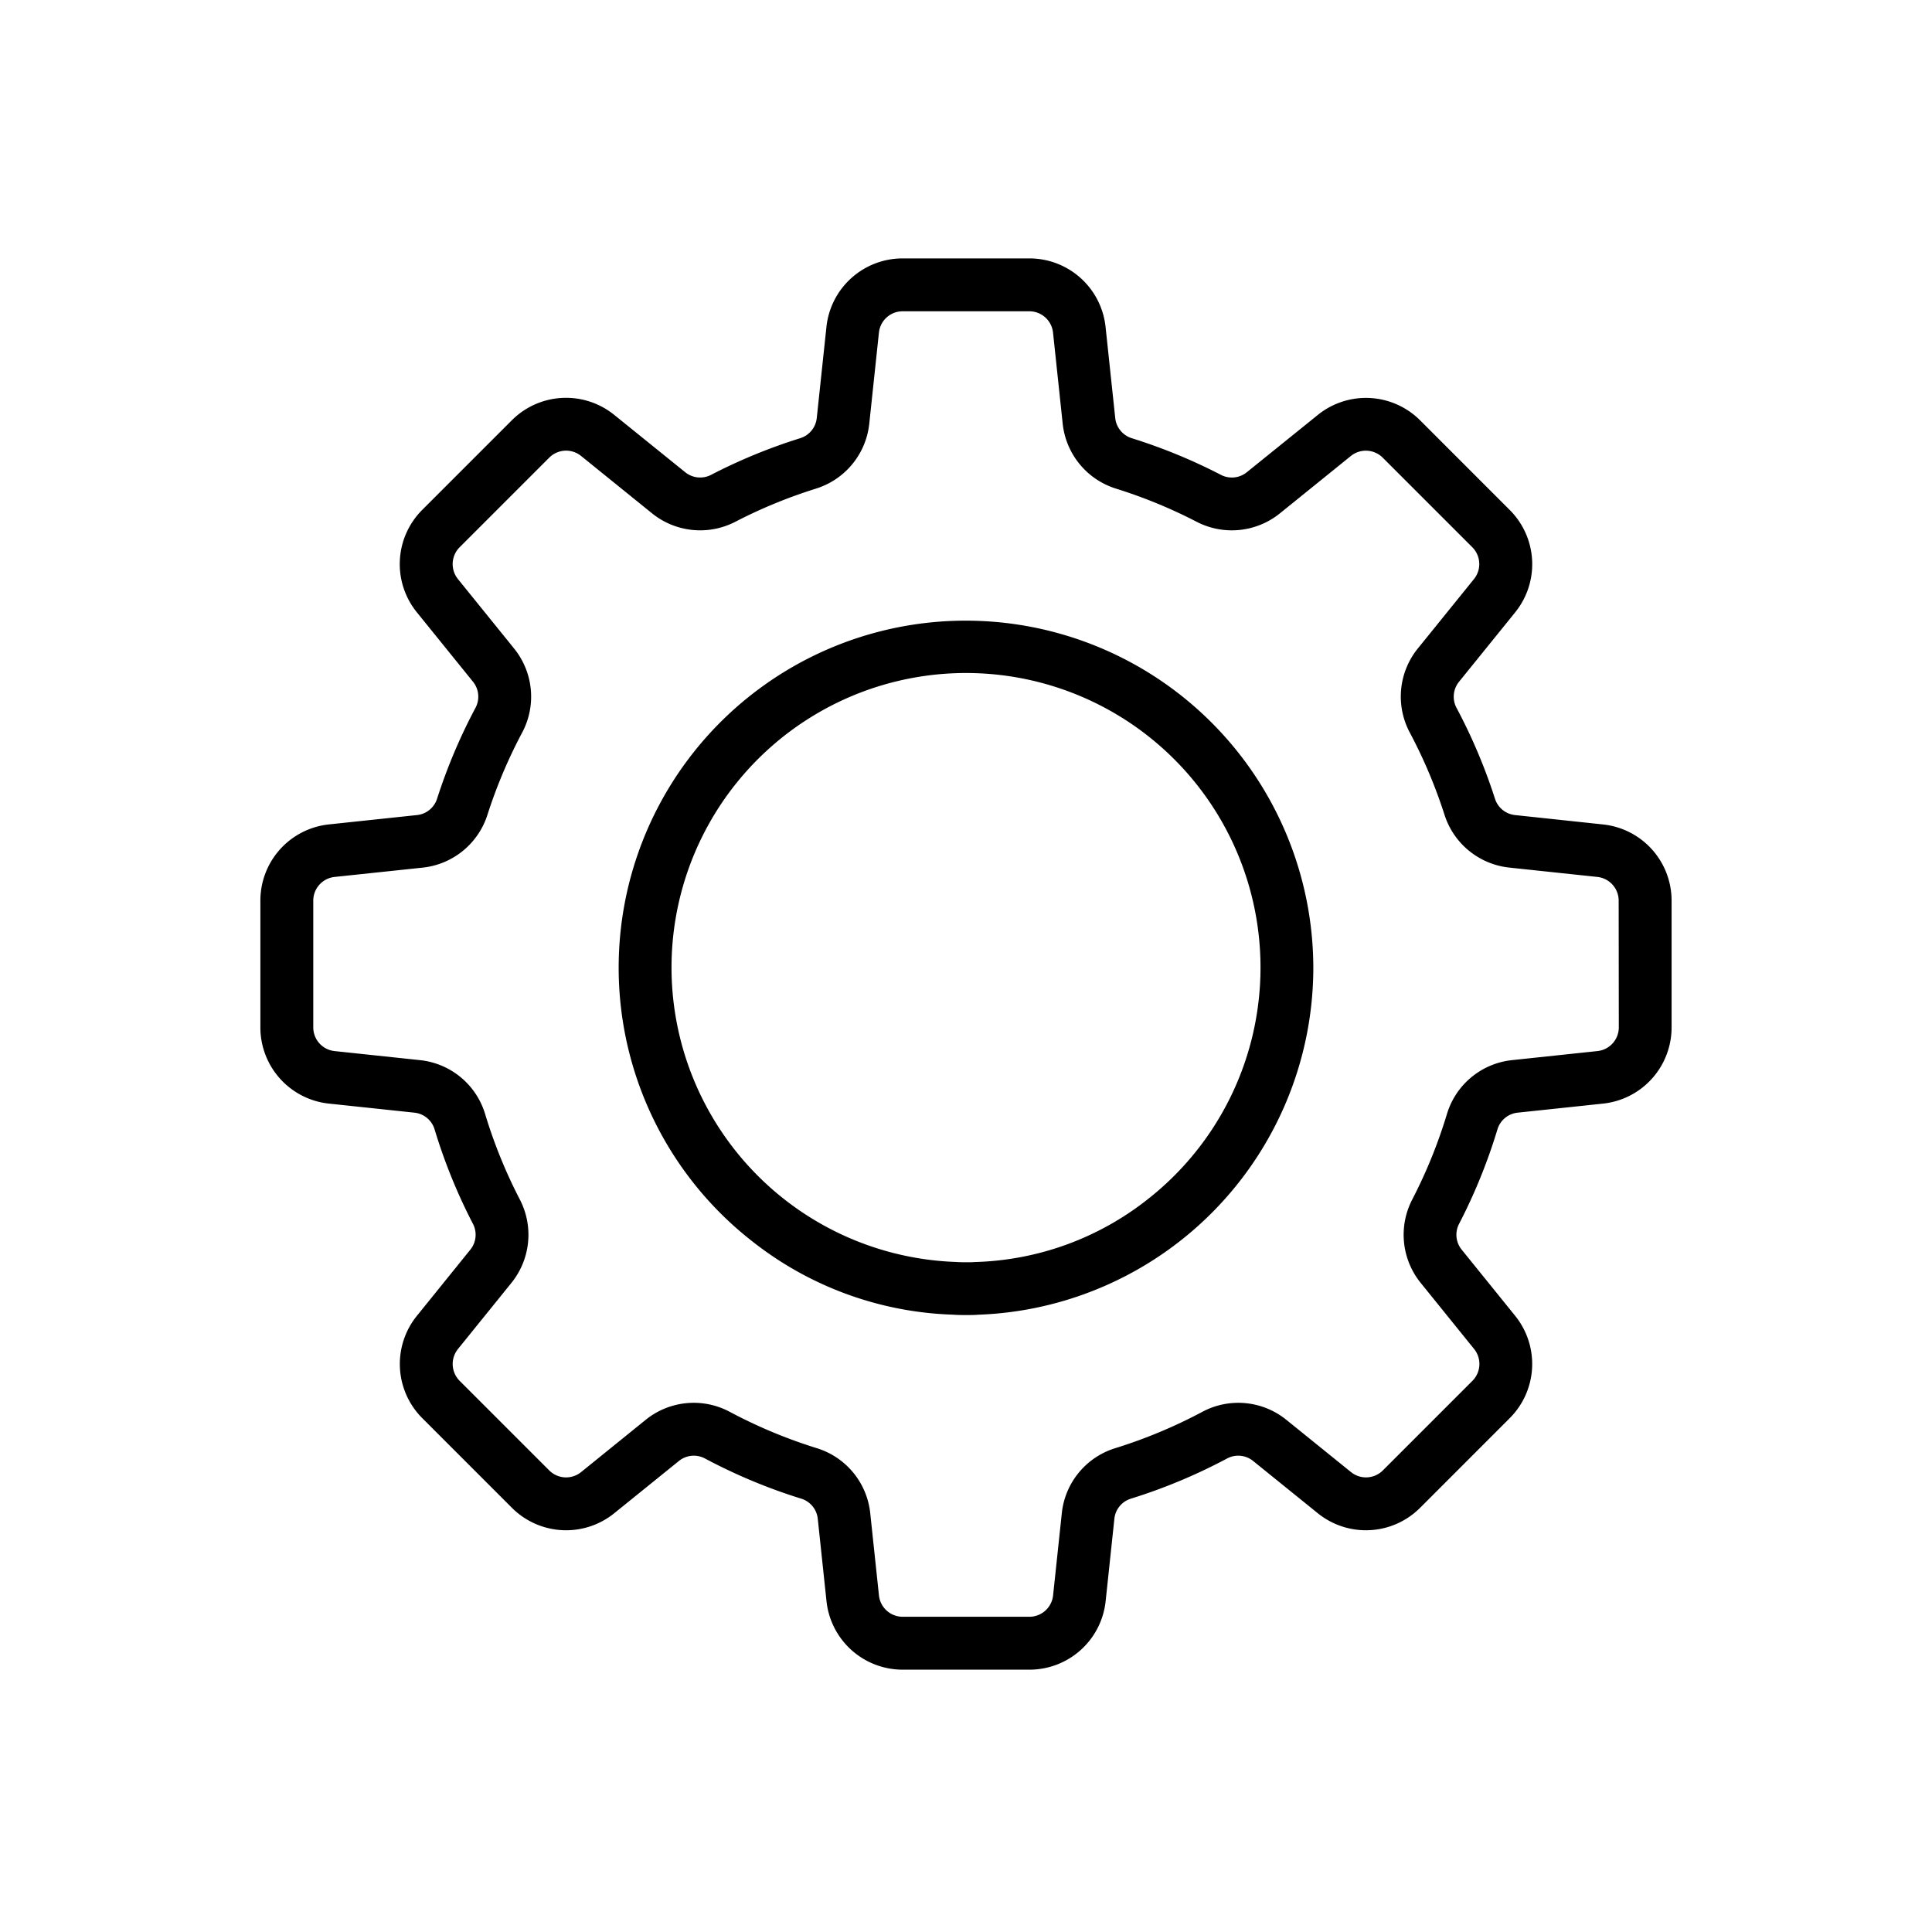 <?xml version="1.0" encoding="UTF-8"?>
<svg xmlns="http://www.w3.org/2000/svg" width="512" height="512" viewBox="0 0 128 128"><g><path d="M106.205,54.622,100.374,54a1.565,1.565,0,0,1-1.327-1.08A36.78,36.78,0,0,0,96.5,46.9a1.571,1.571,0,0,1,.162-1.728l3.72-4.6a5.074,5.074,0,0,0-.361-6.788l-5.929-5.93a5.074,5.074,0,0,0-6.788-.36L82.6,31.29a1.574,1.574,0,0,1-1.712.17,36.584,36.584,0,0,0-5.9-2.426,1.572,1.572,0,0,1-1.1-1.333l-.641-6.037a5.073,5.073,0,0,0-5.054-4.544H59.808a5.073,5.073,0,0,0-5.055,4.545L54.112,27.7a1.572,1.572,0,0,1-1.1,1.333,36.584,36.584,0,0,0-5.9,2.426,1.573,1.573,0,0,1-1.712-.171l-4.705-3.8a5.075,5.075,0,0,0-6.788.36l-5.93,5.93a5.074,5.074,0,0,0-.36,6.788l3.72,4.6A1.571,1.571,0,0,1,31.5,46.9a36.78,36.78,0,0,0-2.546,6.027A1.565,1.565,0,0,1,27.627,54l-5.831.619a5.073,5.073,0,0,0-4.545,5.054v8.387A5.074,5.074,0,0,0,21.8,73.117l5.656.6a1.566,1.566,0,0,1,1.336,1.105,36.582,36.582,0,0,0,2.544,6.263,1.568,1.568,0,0,1-.174,1.707l-3.54,4.382a5.073,5.073,0,0,0,.36,6.787l5.93,5.931a5.074,5.074,0,0,0,6.788.36l4.281-3.46a1.568,1.568,0,0,1,1.722-.165,36.7,36.7,0,0,0,6.386,2.665,1.563,1.563,0,0,1,1.09,1.33l.578,5.453a5.074,5.074,0,0,0,5.055,4.545h8.386a5.074,5.074,0,0,0,5.054-4.546l.578-5.451a1.563,1.563,0,0,1,1.09-1.331A36.738,36.738,0,0,0,81.3,96.627a1.564,1.564,0,0,1,1.721.165l4.281,3.46a5.074,5.074,0,0,0,6.788-.36l5.929-5.931a5.074,5.074,0,0,0,.361-6.788l-3.54-4.381a1.566,1.566,0,0,1-.174-1.706,36.706,36.706,0,0,0,2.544-6.264,1.565,1.565,0,0,1,1.336-1.105l5.656-.6a5.074,5.074,0,0,0,4.545-5.054V59.676A5.073,5.073,0,0,0,106.205,54.622Zm1.045,13.441a1.579,1.579,0,0,1-1.414,1.573l-5.656.6a5.056,5.056,0,0,0-4.317,3.573,33.165,33.165,0,0,1-2.3,5.665,5.071,5.071,0,0,0,.559,5.518l3.54,4.38a1.581,1.581,0,0,1-.112,2.114l-5.93,5.93a1.581,1.581,0,0,1-2.114.112l-4.28-3.459a5.055,5.055,0,0,0-5.569-.531,33.155,33.155,0,0,1-5.776,2.41,5.059,5.059,0,0,0-3.533,4.3l-.578,5.451a1.581,1.581,0,0,1-1.574,1.416H59.808a1.581,1.581,0,0,1-1.575-1.415l-.578-5.453a5.061,5.061,0,0,0-3.533-4.3,33.113,33.113,0,0,1-5.775-2.41,5.061,5.061,0,0,0-5.57.531L38.5,97.529a1.58,1.58,0,0,1-2.114-.112l-5.93-5.93a1.581,1.581,0,0,1-.112-2.114l3.54-4.38a5.072,5.072,0,0,0,.558-5.519,33.118,33.118,0,0,1-2.3-5.664,5.057,5.057,0,0,0-4.317-3.573l-5.656-.6a1.579,1.579,0,0,1-1.414-1.573V59.676A1.581,1.581,0,0,1,22.165,58.1L28,57.483a5.069,5.069,0,0,0,4.292-3.493,33.205,33.205,0,0,1,2.3-5.449,5.068,5.068,0,0,0-.53-5.573l-3.719-4.6a1.581,1.581,0,0,1,.112-2.114l5.93-5.93A1.577,1.577,0,0,1,38.5,30.21l4.7,3.8a5.073,5.073,0,0,0,5.521.557,33.141,33.141,0,0,1,5.336-2.194,5.068,5.068,0,0,0,3.534-4.3l.64-6.035a1.58,1.58,0,0,1,1.575-1.415h8.386a1.58,1.58,0,0,1,1.574,1.414l.64,6.036a5.068,5.068,0,0,0,3.534,4.3,33.141,33.141,0,0,1,5.336,2.194,5.073,5.073,0,0,0,5.521-.556l4.7-3.8a1.582,1.582,0,0,1,2.114.112l5.93,5.93a1.579,1.579,0,0,1,.112,2.113l-3.72,4.6a5.066,5.066,0,0,0-.529,5.571,33.252,33.252,0,0,1,2.3,5.45,5.069,5.069,0,0,0,4.292,3.493l5.831.619a1.581,1.581,0,0,1,1.414,1.574Z"/><path d="M64,41.12a22.992,22.992,0,0,0-14.14,41.137A22.615,22.615,0,0,0,63.125,87.1c.288.023.576.025.876.025s.587,0,.786-.021A23.026,23.026,0,0,0,87.011,64.129,23.036,23.036,0,0,0,64,41.12ZM75.981,79.5a19.3,19.3,0,0,1-11.4,4.113c-.193.017-.387.014-.584.014s-.394,0-.674-.019A19.528,19.528,0,0,1,44.49,64.129,19.511,19.511,0,1,1,75.981,79.5Z"/></g></svg>
